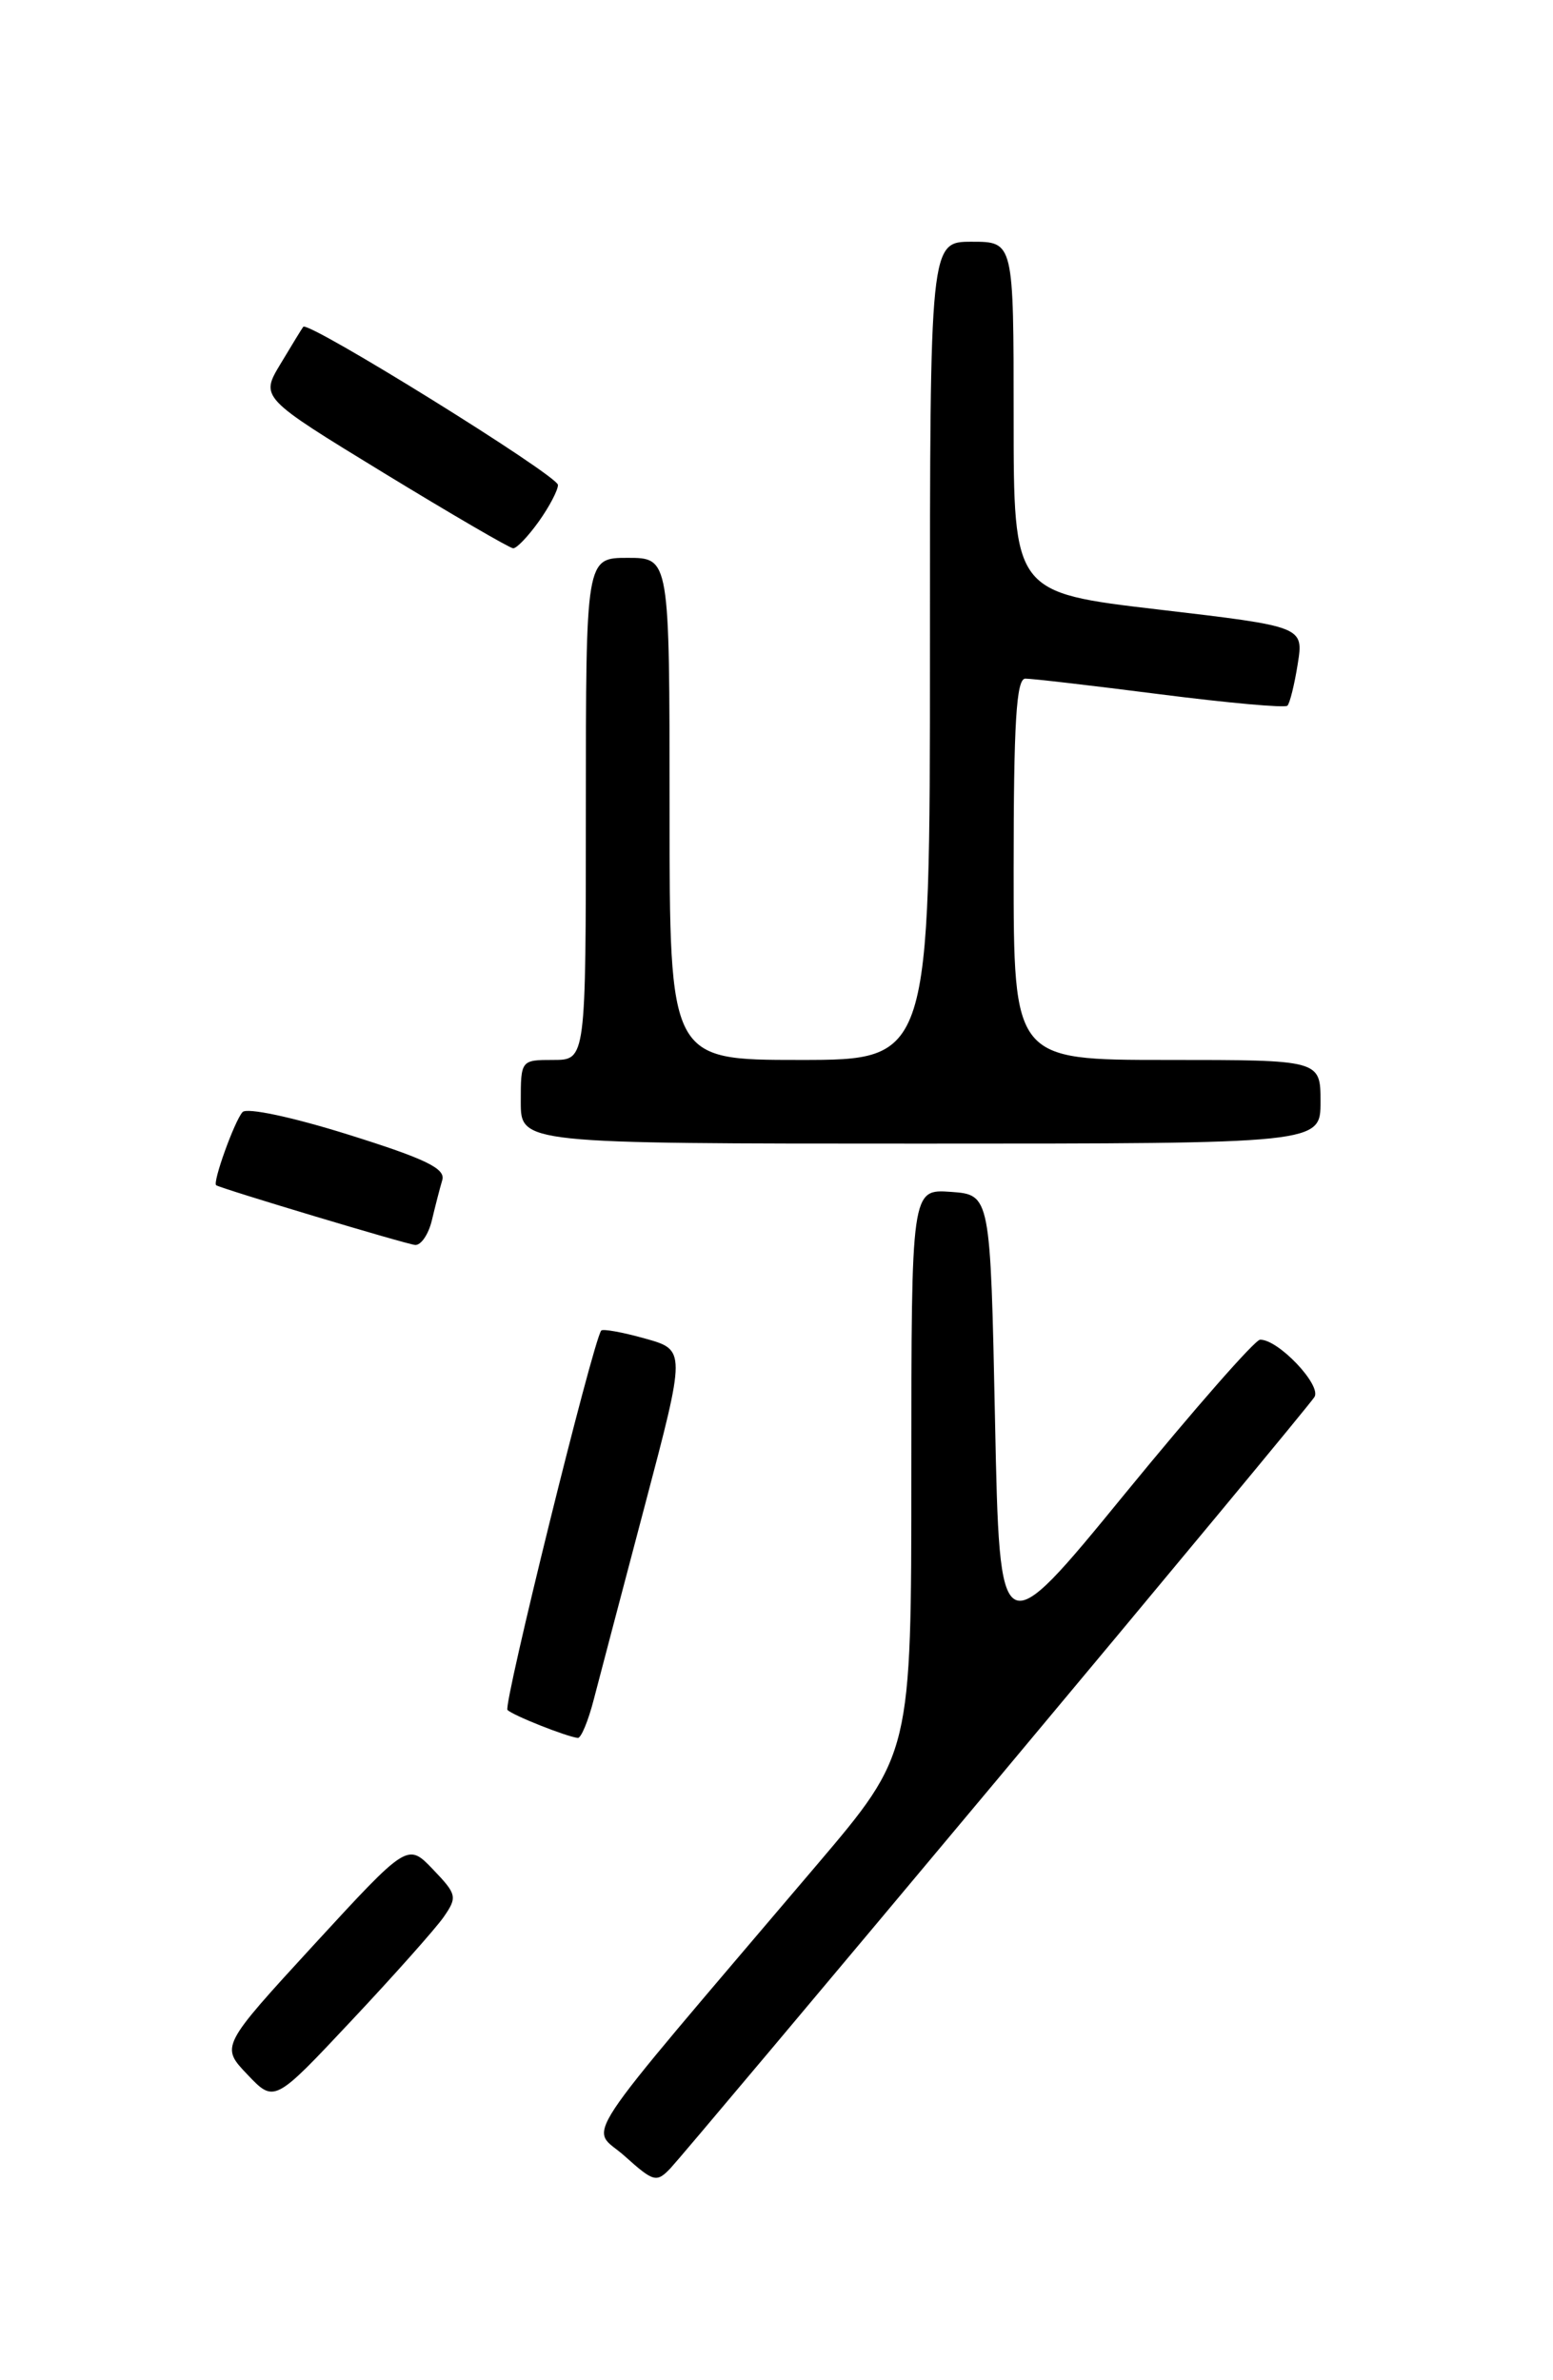 <?xml version="1.0" encoding="UTF-8" standalone="no"?>
<!DOCTYPE svg PUBLIC "-//W3C//DTD SVG 1.1//EN" "http://www.w3.org/Graphics/SVG/1.1/DTD/svg11.dtd" >
<svg xmlns="http://www.w3.org/2000/svg" xmlns:xlink="http://www.w3.org/1999/xlink" version="1.1" viewBox="0 0 167 256">
 <g >
 <path fill="currentColor"
d=" M 107.15 191.50 C 125.54 169.50 140.93 150.94 141.35 150.25 C 142.13 148.98 137.45 144.04 135.50 144.09 C 134.95 144.10 128.43 151.54 121.00 160.62 C 107.50 177.13 107.50 177.13 107.00 152.82 C 106.50 128.50 106.50 128.50 102.25 128.19 C 98.00 127.89 98.00 127.89 98.00 158.25 C 98.00 188.61 98.00 188.61 87.86 200.55 C 61.19 231.96 63.45 228.53 67.18 231.90 C 70.29 234.69 70.60 234.78 72.11 233.19 C 72.99 232.26 88.76 213.50 107.15 191.50 Z  M 47.69 206.21 C 49.20 204.03 49.14 203.76 46.56 201.06 C 43.83 198.21 43.83 198.21 33.77 209.15 C 23.72 220.10 23.72 220.10 26.61 223.13 C 29.50 226.17 29.50 226.17 37.79 217.33 C 42.35 212.48 46.80 207.47 47.69 206.21 Z  M 63.86 182.75 C 64.47 180.41 66.94 171.01 69.36 161.85 C 73.76 145.19 73.76 145.19 69.35 143.96 C 66.93 143.28 64.81 142.90 64.65 143.11 C 63.75 144.30 54.09 183.42 54.57 183.91 C 55.13 184.49 60.87 186.77 62.13 186.92 C 62.48 186.97 63.26 185.09 63.86 182.75 Z  M 46.44 131.25 C 46.80 129.74 47.30 127.79 47.56 126.92 C 47.93 125.68 45.75 124.63 37.45 122.03 C 31.42 120.14 26.53 119.10 26.08 119.61 C 25.22 120.56 22.82 127.22 23.25 127.48 C 23.93 127.89 43.65 133.81 44.64 133.90 C 45.27 133.95 46.08 132.76 46.44 131.25 Z  M 142.00 118.50 C 142.00 114.00 142.00 114.00 125.50 114.00 C 109.00 114.00 109.00 114.00 109.00 93.50 C 109.00 77.77 109.29 73.00 110.25 72.99 C 110.94 72.98 117.45 73.74 124.73 74.67 C 132.01 75.60 138.18 76.16 138.44 75.90 C 138.70 75.64 139.20 73.62 139.55 71.41 C 140.19 67.39 140.19 67.39 124.60 65.56 C 109.00 63.73 109.00 63.73 109.00 44.86 C 109.00 26.00 109.00 26.00 104.50 26.00 C 100.00 26.00 100.00 26.00 100.00 70.00 C 100.00 114.00 100.00 114.00 86.00 114.00 C 72.00 114.00 72.00 114.00 72.00 87.00 C 72.00 60.00 72.00 60.00 67.50 60.00 C 63.00 60.00 63.00 60.00 63.00 87.00 C 63.00 114.00 63.00 114.00 59.50 114.00 C 56.02 114.00 56.00 114.02 56.00 118.50 C 56.00 123.00 56.00 123.00 99.00 123.00 C 142.00 123.00 142.00 123.00 142.00 118.50 Z  M 57.93 56.10 C 59.07 54.50 60.00 52.73 60.00 52.16 C 60.00 51.15 33.12 34.46 32.61 35.15 C 32.46 35.34 31.37 37.13 30.17 39.13 C 27.99 42.75 27.99 42.75 41.24 50.85 C 48.53 55.30 54.81 58.96 55.18 58.97 C 55.56 58.99 56.79 57.69 57.93 56.10 Z "/>
</g>
</svg>